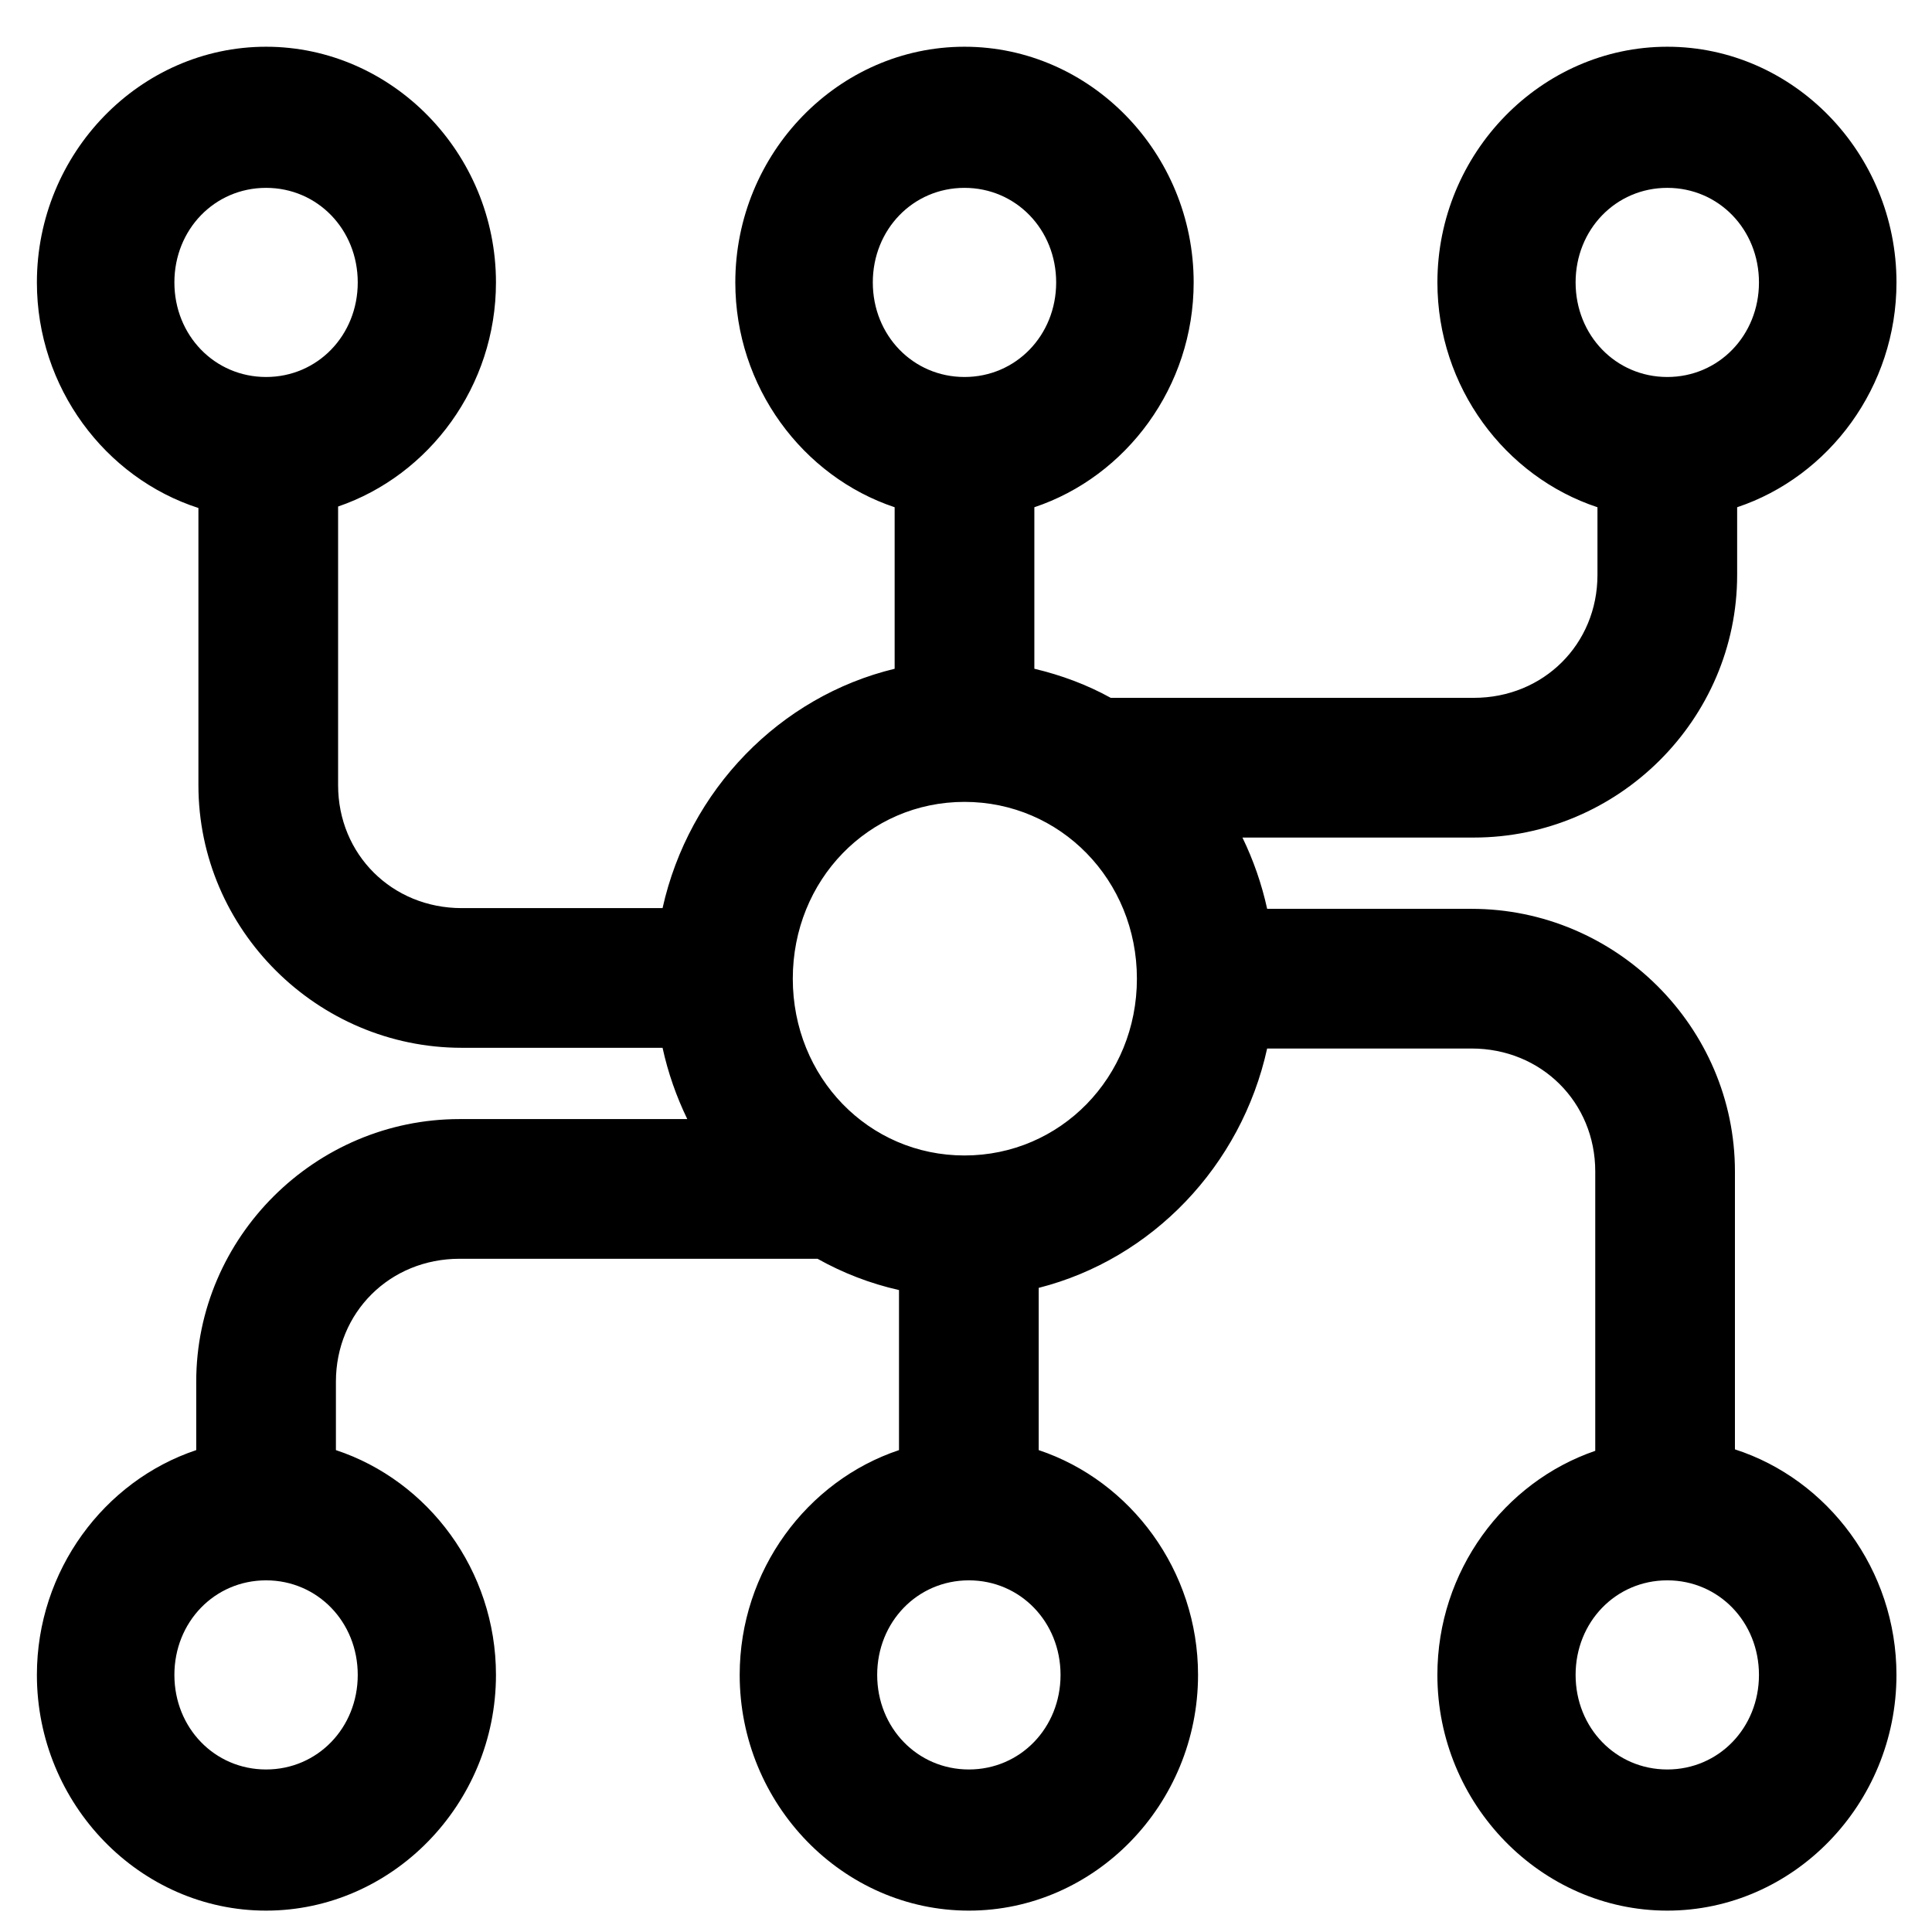 <?xml version="1.0" encoding="UTF-8" standalone="no"?>
<svg
   xmlns:dc="http://purl.org/dc/elements/1.1/"
   xmlns:cc="http://creativecommons.org/ns#"
   xmlns:rdf="http://www.w3.org/1999/02/22-rdf-syntax-ns#"
   xmlns:svg="http://www.w3.org/2000/svg"
   xmlns="http://www.w3.org/2000/svg"
   xmlns:sodipodi="http://sodipodi.sourceforge.net/DTD/sodipodi-0.dtd"
   xmlns:inkscape="http://www.inkscape.org/namespaces/inkscape"
   width="20"
   height="20"
   viewBox="0 0 20 20"
   version="1.1"
   id="svg838"
   inkscape:version="1.0.1 (3bc2e813f5, 2020-09-07)"
   sodipodi:docname="skill_connected.svg">
  <defs
     id="defs832" />
  <sodipodi:namedview
     id="base"
     pagecolor="#ffffff"
     bordercolor="#666666"
     borderopacity="1.0"
     inkscape:pageopacity="0.0"
     inkscape:pageshadow="2"
     inkscape:zoom="15.839192"
     inkscape:cx="7.3813864"
     inkscape:cy="4.6059719"
     inkscape:document-units="mm"
     inkscape:current-layer="layer1"
     inkscape:document-rotation="0"
     showgrid="false"
     units="px"
     inkscape:window-width="1267"
     inkscape:window-height="1040"
     inkscape:window-x="52"
     inkscape:window-y="0"
     inkscape:window-maximized="0"
     inkscape:pagecheckerboard="true" />
  <g
     inkscape:label="Layer 1"
     inkscape:groupmode="layer"
     id="layer1">
    <g
       id="g5658"
       transform="matrix(0.241,0,0,0.241,-2.043,-231.438)">
      <path
         id="path5656"
         transform="translate(0,952.362)"
         d="m 19.906,9.969 c -5.409,0 -9.844,4.564 -9.844,10.125 0,4.518 2.935,8.397 6.938,9.688 V 41.688 c 0,6.203 5.105,11.281 11.312,11.281 h 8.625 c 0.235,1.077 0.595,2.096 1.062,3.062 h -9.781 c -6.207,0 -11.312,5.078 -11.312,11.281 V 70.25 c -3.954,1.32 -6.844,5.173 -6.844,9.656 0,5.561 4.434,10.125 9.844,10.125 5.409,0 9.875,-4.564 9.875,-10.125 0,-4.493 -2.907,-8.345 -6.875,-9.656 v -2.938 c 0,-2.974 2.316,-5.281 5.312,-5.281 h 15.375 c 1.087,0.609 2.26,1.065 3.5,1.344 V 70.25 C 43.14,71.57 40.25,75.423 40.25,79.906 c 0,5.561 4.434,10.125 9.844,10.125 5.409,0 9.844,-4.564 9.844,-10.125 0,-4.483 -2.89,-8.336 -6.844,-9.656 V 63.281 C 57.963,62.044 61.797,58.042 62.906,53 H 71.688 C 74.684,53 77,55.308 77,58.281 v 12 c -3.92,1.341 -6.781,5.167 -6.781,9.625 0,5.561 4.466,10.125 9.875,10.125 5.409,0 9.844,-4.564 9.844,-10.125 0,-4.518 -2.935,-8.397 -6.938,-9.688 V 58.281 C 83,52.078 77.895,47 71.688,47 h -8.781 c -0.237,-1.076 -0.593,-2.097 -1.062,-3.062 h 9.938 c 6.207,0 11.312,-5.078 11.312,-11.281 V 29.75 c 3.954,-1.32 6.844,-5.173 6.844,-9.656 0,-5.561 -4.434,-10.125 -9.844,-10.125 -5.409,0 -9.875,4.564 -9.875,10.125 0,4.493 2.907,8.345 6.875,9.656 v 2.906 c 0,2.974 -2.316,5.281 -5.312,5.281 H 56.188 c -1.022,-0.566 -2.124,-0.974 -3.281,-1.25 V 29.75 C 56.86,28.43 59.75,24.577 59.75,20.094 c 0,-5.561 -4.434,-10.125 -9.844,-10.125 -5.409,0 -9.844,4.564 -9.844,10.125 0,4.483 2.89,8.336 6.844,9.656 v 6.938 c -4.931,1.189 -8.839,5.202 -9.969,10.281 h -8.625 C 25.316,46.969 23,44.661 23,41.688 V 29.719 c 3.92,-1.341 6.781,-5.167 6.781,-9.625 0,-5.561 -4.466,-10.125 -9.875,-10.125 z m 0,6.062 c 2.211,0 3.938,1.789 3.938,4.062 0,2.273 -1.726,4.062 -3.938,4.062 -2.211,0 -3.938,-1.789 -3.938,-4.062 0,-2.273 1.726,-4.062 3.938,-4.062 z m 30,0 c 2.211,0 3.938,1.789 3.938,4.062 0,2.273 -1.726,4.062 -3.938,4.062 -2.211,0 -3.938,-1.789 -3.938,-4.062 0,-2.273 1.726,-4.062 3.938,-4.062 z m 30.188,0 c 2.211,0 3.938,1.789 3.938,4.062 0,2.273 -1.726,4.062 -3.938,4.062 -2.211,0 -3.938,-1.789 -3.938,-4.062 0,-2.273 1.726,-4.062 3.938,-4.062 z m -30.188,26.375 c 4.121,0 7.406,3.357 7.406,7.594 0,4.237 -3.285,7.594 -7.406,7.594 -4.121,0 -7.375,-3.357 -7.375,-7.594 0,-4.237 3.254,-7.594 7.375,-7.594 z m -30,33.438 c 2.211,0 3.938,1.789 3.938,4.062 0,2.273 -1.726,4.062 -3.938,4.062 -2.211,0 -3.938,-1.789 -3.938,-4.062 0,-2.273 1.726,-4.062 3.938,-4.062 z m 30.188,0 c 2.211,0 3.938,1.789 3.938,4.062 0,2.273 -1.726,4.062 -3.938,4.062 -2.211,0 -3.938,-1.789 -3.938,-4.062 0,-2.273 1.726,-4.062 3.938,-4.062 z m 30,0 c 2.211,0 3.938,1.789 3.938,4.062 0,2.273 -1.726,4.062 -3.938,4.062 -2.211,0 -3.938,-1.789 -3.938,-4.062 0,-2.273 1.726,-4.062 3.938,-4.062 z"
         style="color:#000000;font-style:normal;font-variant:normal;font-weight:normal;font-stretch:normal;font-size:medium;line-height:normal;font-family:Sans;-inkscape-font-specification:Sans;text-indent:0;text-align:start;text-decoration:none;text-decoration-line:none;letter-spacing:normal;word-spacing:normal;text-transform:none;writing-mode:lr-tb;direction:ltr;baseline-shift:baseline;text-anchor:start;display:inline;overflow:visible;visibility:visible;opacity:1;fill:#000000;fill-opacity:1;stroke:none;stroke-width:6;marker:none;enable-background:accumulate"
         inkscape:connector-curvature="0" />
    </g>
  </g>
</svg>
